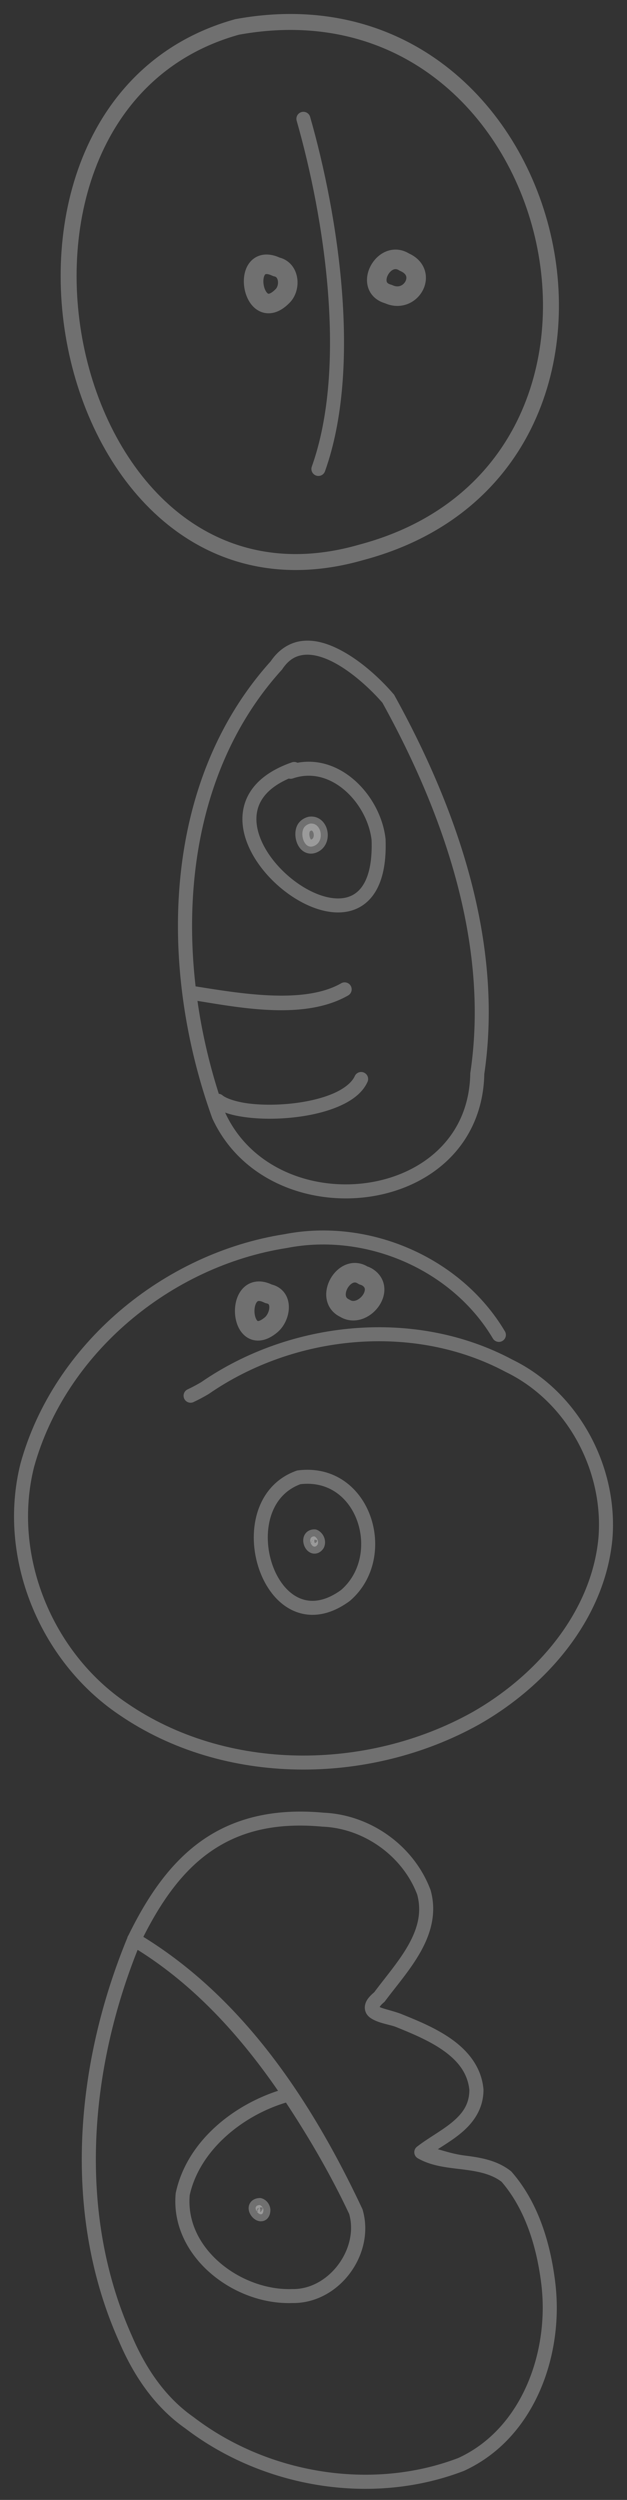 <?xml version="1.0" encoding="UTF-8" standalone="no"?>
<!-- Created with Inkscape (http://www.inkscape.org/) -->

<svg
   xmlns:dc="http://purl.org/dc/elements/1.1/"
   xmlns:cc="http://creativecommons.org/ns#"
   xmlns:rdf="http://www.w3.org/1999/02/22-rdf-syntax-ns#"
   xmlns:svg="http://www.w3.org/2000/svg"
   xmlns="http://www.w3.org/2000/svg"
   xmlns:sodipodi="http://sodipodi.sourceforge.net/DTD/sodipodi-0.dtd"
   xmlns:inkscape="http://www.inkscape.org/namespaces/inkscape"
   width="223.912"
   height="892.482"
   viewBox="0 0 59.243 236.136"
   version="1.1"
   id="svg8"
   sodipodi:docname="ilo pona.svg"
   inkscape:version="0.92.4 (5da689c313, 2019-01-14)">
  <rect x="0" y="0" width="59.243" height="236.136" fill="#333333" stroke="none"/>
  <defs
     id="defs2" />
  <sodipodi:namedview
     id="base"
     pagecolor="#ffffff"
     bordercolor="#666666"
     borderopacity="1.0"
     inkscape:pageopacity="0.0"
     inkscape:pageshadow="2"
     inkscape:zoom="0.49497475"
     inkscape:cx="889.46806"
     inkscape:cy="145.52401"
     inkscape:document-units="mm"
     inkscape:current-layer="layer1"
     showgrid="false"
     units="px"
     inkscape:window-width="1920"
     inkscape:window-height="985"
     inkscape:window-x="1280"
     inkscape:window-y="36"
     inkscape:window-maximized="1"
     fit-margin-top="5"
     fit-margin-right="5"
     fit-margin-bottom="5"
     fit-margin-left="5"
     inkscape:pagecheckerboard="true" />
  <g
     inkscape:label="Layer 1"
     inkscape:groupmode="layer"
     id="layer1"
     transform="translate(-4.311,-62.96)">
    <path
       style="opacity:0.3;fill:none;stroke:#ffffff;stroke-width:1.507;stroke-linecap:butt;stroke-linejoin:miter;stroke-miterlimit:4;stroke-dasharray:none;stroke-opacity:1"
       d="M 26.714,65.504 C -0.513,73.075 9.677,123.429 38.461,115.13 68.825,107.048 57.675,59.841 26.714,65.504 Z"
       id="path856"
       inkscape:connector-curvature="0" />
    <path
       style="opacity:0.3;fill:none;stroke:#ffffff;stroke-width:1.323;stroke-linecap:round;stroke-linejoin:round;stroke-miterlimit:4;stroke-dasharray:none;stroke-opacity:1"
       d="m 32.978,74.183 c 2.634,9.206 4.858,23.439 1.417,33.073"
       id="path876"
       inkscape:connector-curvature="0" />
    <path
       style="opacity:0.3;fill:none;stroke:#ffffff;stroke-width:1.846;stroke-linecap:round;stroke-linejoin:round;stroke-miterlimit:4;stroke-dasharray:none;stroke-opacity:1"
       d="m 30.431,88.168 c -3.496,-1.651 -2.331,5.698 0.566,2.764 0.801,-0.776 0.675,-2.507 -0.566,-2.764 z"
       id="path878"
       inkscape:connector-curvature="0" />
    <path
       style="opacity:0.3;fill:none;stroke:#ffffff;stroke-width:1.846;stroke-linecap:round;stroke-linejoin:round;stroke-miterlimit:4;stroke-dasharray:none;stroke-opacity:1"
       d="m 42.513,87.716 c -1.941,-1.245 -3.885,2.384 -1.504,3.021 2.123,0.99 3.836,-2.017 1.504,-3.021 z"
       id="path878-3"
       inkscape:connector-curvature="0" />
    <path
       style="opacity:0.3;fill:none;stroke:#ffffff;stroke-width:1.323;stroke-linecap:round;stroke-linejoin:round;stroke-miterlimit:4;stroke-dasharray:none;stroke-opacity:1"
       d="m 51.449,189.052 c -4.018,-6.775 -12.45,-10.373 -20.146,-8.861 -11.191,1.742 -21.37,10.16 -24.416,21.178 -2.151,8.581 1.75,18.085 9.035,23.005 9.691,6.659 23.145,6.55 33.282,0.926 6.216,-3.516 11.593,-9.643 12.308,-16.971 0.564,-6.621 -3.074,-13.43 -9.1,-16.358 -8.971,-4.791 -20.479,-3.611 -28.75,2.113 -0.438,0.256 -0.884,0.499 -1.345,0.713"
       id="path953"
       inkscape:connector-curvature="0" />
    <path
       style="opacity:0.3;fill:none;stroke:#ffffff;stroke-width:1.846;stroke-linecap:round;stroke-linejoin:round;stroke-miterlimit:4;stroke-dasharray:none;stroke-opacity:1"
       d="m 38.629,183.43 c -1.79,-1.194 -3.707,2.171 -1.747,3.099 1.712,1.078 4.017,-1.8 2.103,-2.953 l -0.173,-0.086 z"
       id="path878-3-6"
       inkscape:connector-curvature="0" />
    <path
       style="opacity:0.3;fill:none;stroke:#ffffff;stroke-width:1.846;stroke-linecap:round;stroke-linejoin:round;stroke-miterlimit:4;stroke-dasharray:none;stroke-opacity:1"
       d="m 29.679,185.169 c -3.223,-1.628 -2.826,5.462 0.217,2.957 0.906,-0.72 1.262,-2.661 -0.217,-2.957 z"
       id="path878-3-6-7"
       inkscape:connector-curvature="0" />
    <path
       style="color:#000000;font-style:normal;font-variant:normal;font-weight:normal;font-stretch:normal;font-size:medium;line-height:normal;font-family:sans-serif;font-variant-ligatures:normal;font-variant-position:normal;font-variant-caps:normal;font-variant-numeric:normal;font-variant-alternates:normal;font-feature-settings:normal;text-indent:0;text-align:start;text-decoration:none;text-decoration-line:none;text-decoration-style:solid;text-decoration-color:#000000;letter-spacing:normal;word-spacing:normal;text-transform:none;writing-mode:lr-tb;direction:ltr;text-orientation:mixed;dominant-baseline:auto;baseline-shift:baseline;text-anchor:start;white-space:normal;shape-padding:0;clip-rule:nonzero;display:inline;overflow:visible;visibility:visible;opacity:0.3;isolation:auto;mix-blend-mode:normal;color-interpolation:sRGB;color-interpolation-filters:linearRGB;solid-color:#000000;solid-opacity:1;vector-effect:none;fill:#ffffff;fill-opacity:1;fill-rule:nonzero;stroke:none;stroke-width:5;stroke-linecap:butt;stroke-linejoin:round;stroke-miterlimit:4;stroke-dasharray:none;stroke-dashoffset:0;stroke-opacity:1;color-rendering:auto;image-rendering:auto;shape-rendering:auto;text-rendering:auto;enable-background:accumulate"
       d="m 108.652,426.092 c -2.172,-0.042 -4.281,0.002 -6.326,0.129 -12.328,0.763 -22.417,4.483 -30.775,10.49 -11.038,7.933 -19.004,19.684 -25.75,33.465 a 2.5,2.5 0 0 0 -0.42,0.943 c -18.569,45.098 -23.362,98.326 -2.877,143.953 5.1,11.953 12.558,23.157 23.578,30.871 27.683,21.156 66.425,27.746 99.189,15.191 a 2.5,2.5 0 0 0 0.148,-0.059 c 25.347,-11.587 35.768,-41.511 32.531,-67.375 -1.705,-13.788 -5.979,-28.246 -15.502,-39.184 a 2.5,2.5 0 0 0 -0.34,-0.324 c -4.972,-3.891 -10.887,-4.815 -16.344,-5.506 -3.681,-0.466 -6.599,-1.404 -9.654,-2.268 2.817,-1.833 5.622,-3.522 8.43,-5.883 4.262,-3.583 7.866,-8.519 7.848,-15.369 a 2.5,2.5 0 0 0 -0.016,-0.229 c -0.748,-7.849 -5.526,-13.576 -11.287,-17.688 -5.761,-4.111 -12.607,-6.841 -18.27,-9.131 a 2.5,2.5 0 0 0 -0.082,-0.031 c -2.903,-1.055 -6.218,-1.746 -7.375,-2.354 0.085,-0.097 0.22,-0.546 1.543,-1.668 a 2.5,2.5 0 0 0 0.393,-0.422 c 3.879,-5.235 8.937,-10.972 12.594,-17.443 3.657,-6.471 5.911,-13.906 3.684,-21.982 a 2.5,2.5 0 0 0 -0.066,-0.215 c -5.901,-15.751 -21.351,-26.799 -38.143,-27.535 -2.301,-0.211 -4.538,-0.337 -6.711,-0.379 z m -3.088,4.984 c 2.971,-0.055 6.096,0.066 9.393,0.371 a 2.5,2.5 0 0 0 0.125,0.008 c 14.696,0.619 28.468,10.475 33.668,24.197 1.748,6.472 0.07,12.287 -3.211,18.094 -3.256,5.762 -8.062,11.294 -12.094,16.709 -1.842,1.587 -3.076,2.969 -3.342,4.949 -0.139,1.033 0.17,2.174 0.717,2.961 0.547,0.787 1.222,1.275 1.896,1.66 2.675,1.528 6.008,1.938 8.246,2.738 5.66,2.289 12.143,4.945 17.215,8.564 5.039,3.596 8.554,7.925 9.176,13.965 -0.027,5.102 -2.392,8.354 -6.031,11.414 -3.67,3.086 -8.551,5.641 -12.645,8.82 a 2.5,2.5 0 0 0 0.303,4.141 c 5.084,2.893 10.836,3.307 16.158,3.98 5.251,0.665 9.997,1.564 13.715,4.398 8.435,9.82 12.51,23.174 14.129,36.268 a 2.5,2.5 0 0 0 0,0.008 c 3.008,24.04 -6.795,51.687 -29.557,62.156 -30.986,11.848 -68.084,5.573 -94.355,-14.529 a 2.5,2.5 0 0 0 -0.088,-0.066 c -10.042,-7.016 -17.021,-17.385 -21.881,-28.773 a 2.5,2.5 0 0 0 -0.021,-0.045 c -19.443,-43.268 -15.38,-94.111 1.99,-137.709 20.3,12.699 36.43,30.49 50.066,50.24 -16.54,5.416 -32.553,18.338 -36.443,36.283 a 2.5,2.5 0 0 0 -0.053,0.295 c -1.05,11.312 4.294,21.374 12.328,28.361 8.013,6.969 18.741,11.057 29.187,10.719 16.735,0.289 29.744,-17.387 25.15,-33.234 a 2.5,2.5 0 0 0 -0.141,-0.369 c -17.618,-37.51 -41.717,-74.508 -78.051,-96.918 6.365,-12.641 13.709,-23.031 23.352,-29.961 7.617,-5.474 16.695,-8.899 28.176,-9.582 h 0.002 c 0.957,-0.057 1.93,-0.095 2.92,-0.113 z m -3.607,98.727 v 0.002 c 8.416,12.742 16.1,26.01 22.545,39.707 3.51,12.37 -7.245,27.014 -20.301,26.758 a 2.5,2.5 0 0 0 -0.133,0 c -9.024,0.312 -18.738,-3.352 -25.822,-9.514 -7.049,-6.131 -11.424,-14.546 -10.6,-23.984 3.552,-15.968 18.752,-28.282 34.281,-32.961 a 2.5,2.5 0 0 0 0.029,-0.008 z"
       transform="matrix(0.265,0,0,0.265,4.311,121.168)"
       id="path1094"
       inkscape:connector-curvature="0" />
    <path
       style="opacity:0.3;fill:none;stroke:#ffffff;stroke-width:1.323;stroke-linecap:round;stroke-linejoin:round;stroke-miterlimit:4;stroke-dasharray:none;stroke-opacity:1"
       d="m 32.543,202.505 c -7.039,2.503 -2.749,16.397 4.413,11.156 4.298,-3.702 1.784,-11.94 -4.413,-11.156 z"
       id="path1110"
       inkscape:connector-curvature="0" />
    <path
       style="opacity:0.3;fill:#ffffff;fill-opacity:1;stroke:#ffffff;stroke-width:1.323;stroke-linecap:round;stroke-linejoin:round;stroke-miterlimit:4;stroke-dasharray:none;stroke-opacity:1"
       d="m 34.018,208.081 c -0.82,-0.012 -0.184,1.506 0.303,0.772 0.125,-0.281 -0.033,-0.641 -0.303,-0.772 z"
       id="path1128"
       inkscape:connector-curvature="0" />
    <path
       style="opacity:0.3;fill:#ffffff;fill-opacity:1;stroke:#ffffff;stroke-width:1.323;stroke-linecap:round;stroke-linejoin:round;stroke-miterlimit:4;stroke-dasharray:none;stroke-opacity:1"
       d="m 28.851,271.241 c -1.034,0.067 0.324,1.594 0.349,0.464 -0.019,-0.202 -0.152,-0.399 -0.349,-0.464 z"
       id="path1128-5"
       inkscape:connector-curvature="0" />
    <path
       style="color:#000000;font-style:normal;font-variant:normal;font-weight:normal;font-stretch:normal;font-size:medium;line-height:normal;font-family:sans-serif;font-variant-ligatures:normal;font-variant-position:normal;font-variant-caps:normal;font-variant-numeric:normal;font-variant-alternates:normal;font-feature-settings:normal;text-indent:0;text-align:start;text-decoration:none;text-decoration-line:none;text-decoration-style:solid;text-decoration-color:#000000;letter-spacing:normal;word-spacing:normal;text-transform:none;writing-mode:lr-tb;direction:ltr;text-orientation:mixed;dominant-baseline:auto;baseline-shift:baseline;text-anchor:start;white-space:normal;shape-padding:0;clip-rule:nonzero;display:inline;overflow:visible;visibility:visible;opacity:0.3;isolation:auto;mix-blend-mode:normal;color-interpolation:sRGB;color-interpolation-filters:linearRGB;solid-color:#000000;solid-opacity:1;vector-effect:none;fill:#ffffff;fill-opacity:1;fill-rule:nonzero;stroke:none;stroke-width:5;stroke-linecap:butt;stroke-linejoin:miter;stroke-miterlimit:4;stroke-dasharray:none;stroke-dashoffset:0;stroke-opacity:1;color-rendering:auto;image-rendering:auto;shape-rendering:auto;text-rendering:auto;enable-background:accumulate"
       d="m 109.48,8.699 c -0.535,0.005 -1.069,0.035 -1.604,0.092 -4.266,0.454 -8.36,2.823 -11.359,7.277 -0.006,0.011 -0.017,0.012 -0.023,0.023 -39.467,43.862 -39.738,110.214 -20.875,162.666 l 0.029,0.104 0.043,0.096 c 10.062,21.942 34.036,30.927 55.498,28.029 10.731,-1.449 20.939,-5.863 28.582,-13.229 7.64,-7.362 12.643,-17.718 12.904,-30.582 6.946,-47.164 -9.801,-94.788 -32.045,-134.986 L 140.512,27.969 140.342,27.777 C 136.043,22.743 128.653,15.639 120.521,11.617 116.964,9.858 113.224,8.665 109.48,8.699 Z m 0.045,5.006 c 2.66,-0.013 5.688,0.862 8.783,2.393 7.001,3.463 14.09,10.146 18.062,14.764 21.928,39.696 38.134,86.346 31.33,131.879 l -0.023,0.154 v 0.162 c -0.233,11.648 -4.619,20.597 -11.375,27.107 -6.756,6.51 -15.965,10.537 -25.777,11.861 -19.603,2.647 -41.21,-5.468 -50.248,-25.09 -0.003,-0.008 -0.005,-0.016 -0.008,-0.023 2.22,0.826 4.817,1.347 7.707,1.713 4.923,0.623 10.642,0.656 16.328,0.059 5.686,-0.598 11.327,-1.817 16.078,-3.803 4.751,-1.986 8.754,-4.747 10.637,-8.857 a 2.5,2.5 0 0 0 -2.223,-3.572 2.5,2.5 0 0 0 -2.316,1.492 c -1.074,2.345 -3.92,4.608 -8.031,6.326 -4.111,1.718 -9.345,2.881 -14.662,3.439 -5.317,0.559 -10.727,0.528 -15.184,-0.037 -4.457,-0.564 -7.983,-1.832 -9.213,-2.857 a 2.5,2.5 0 0 0 -1.375,-0.594 c -3.405,-10.654 -5.997,-21.79 -7.609,-33.115 15.962,2.579 38.379,6.833 53.689,-1.916 a 2.5,2.5 0 0 0 -1.115,-4.688 2.5,2.5 0 0 0 -1.365,0.348 c -13.052,7.458 -35.443,3.698 -51.578,1.129 a 2.501,2.501 0 0 0 -0.295,-0.027 C 65.078,91.583 72.973,49.476 100.422,19.162 l 0.125,-0.133 0.104,-0.156 c 2.334,-3.479 4.845,-4.797 7.758,-5.107 0.364,-0.039 0.737,-0.059 1.117,-0.061 z"
       transform="matrix(0.265,0,0,0.265,4.311,121.168)"
       id="path832"
       inkscape:connector-curvature="0" />
    <path
       style="opacity:0.3;fill:none;stroke:#ffffff;stroke-width:1.323;stroke-linecap:round;stroke-linejoin:round;stroke-miterlimit:4;stroke-dasharray:none;stroke-opacity:1"
       d="m 32.107,135.594 c -13.126,4.576 8.534,22.08 7.975,6.674 -0.423,-3.834 -4.206,-7.815 -8.31,-6.407"
       id="path859"
       inkscape:connector-curvature="0" />
    <path
       style="opacity:0.3;fill:#ffffff;fill-opacity:1;stroke:#ffffff;stroke-width:1.323;stroke-linecap:butt;stroke-linejoin:miter;stroke-miterlimit:4;stroke-dasharray:none;stroke-opacity:1"
       d="m 33.61,140.756 c -0.235,0.053 -0.499,0.214 -0.618,0.451 -0.352,0.703 0.143,2.183 1.136,1.587 0.87,-0.522 0.519,-2.168 -0.518,-2.038 z"
       id="path888"
       inkscape:connector-curvature="0" />
  </g>
</svg>

